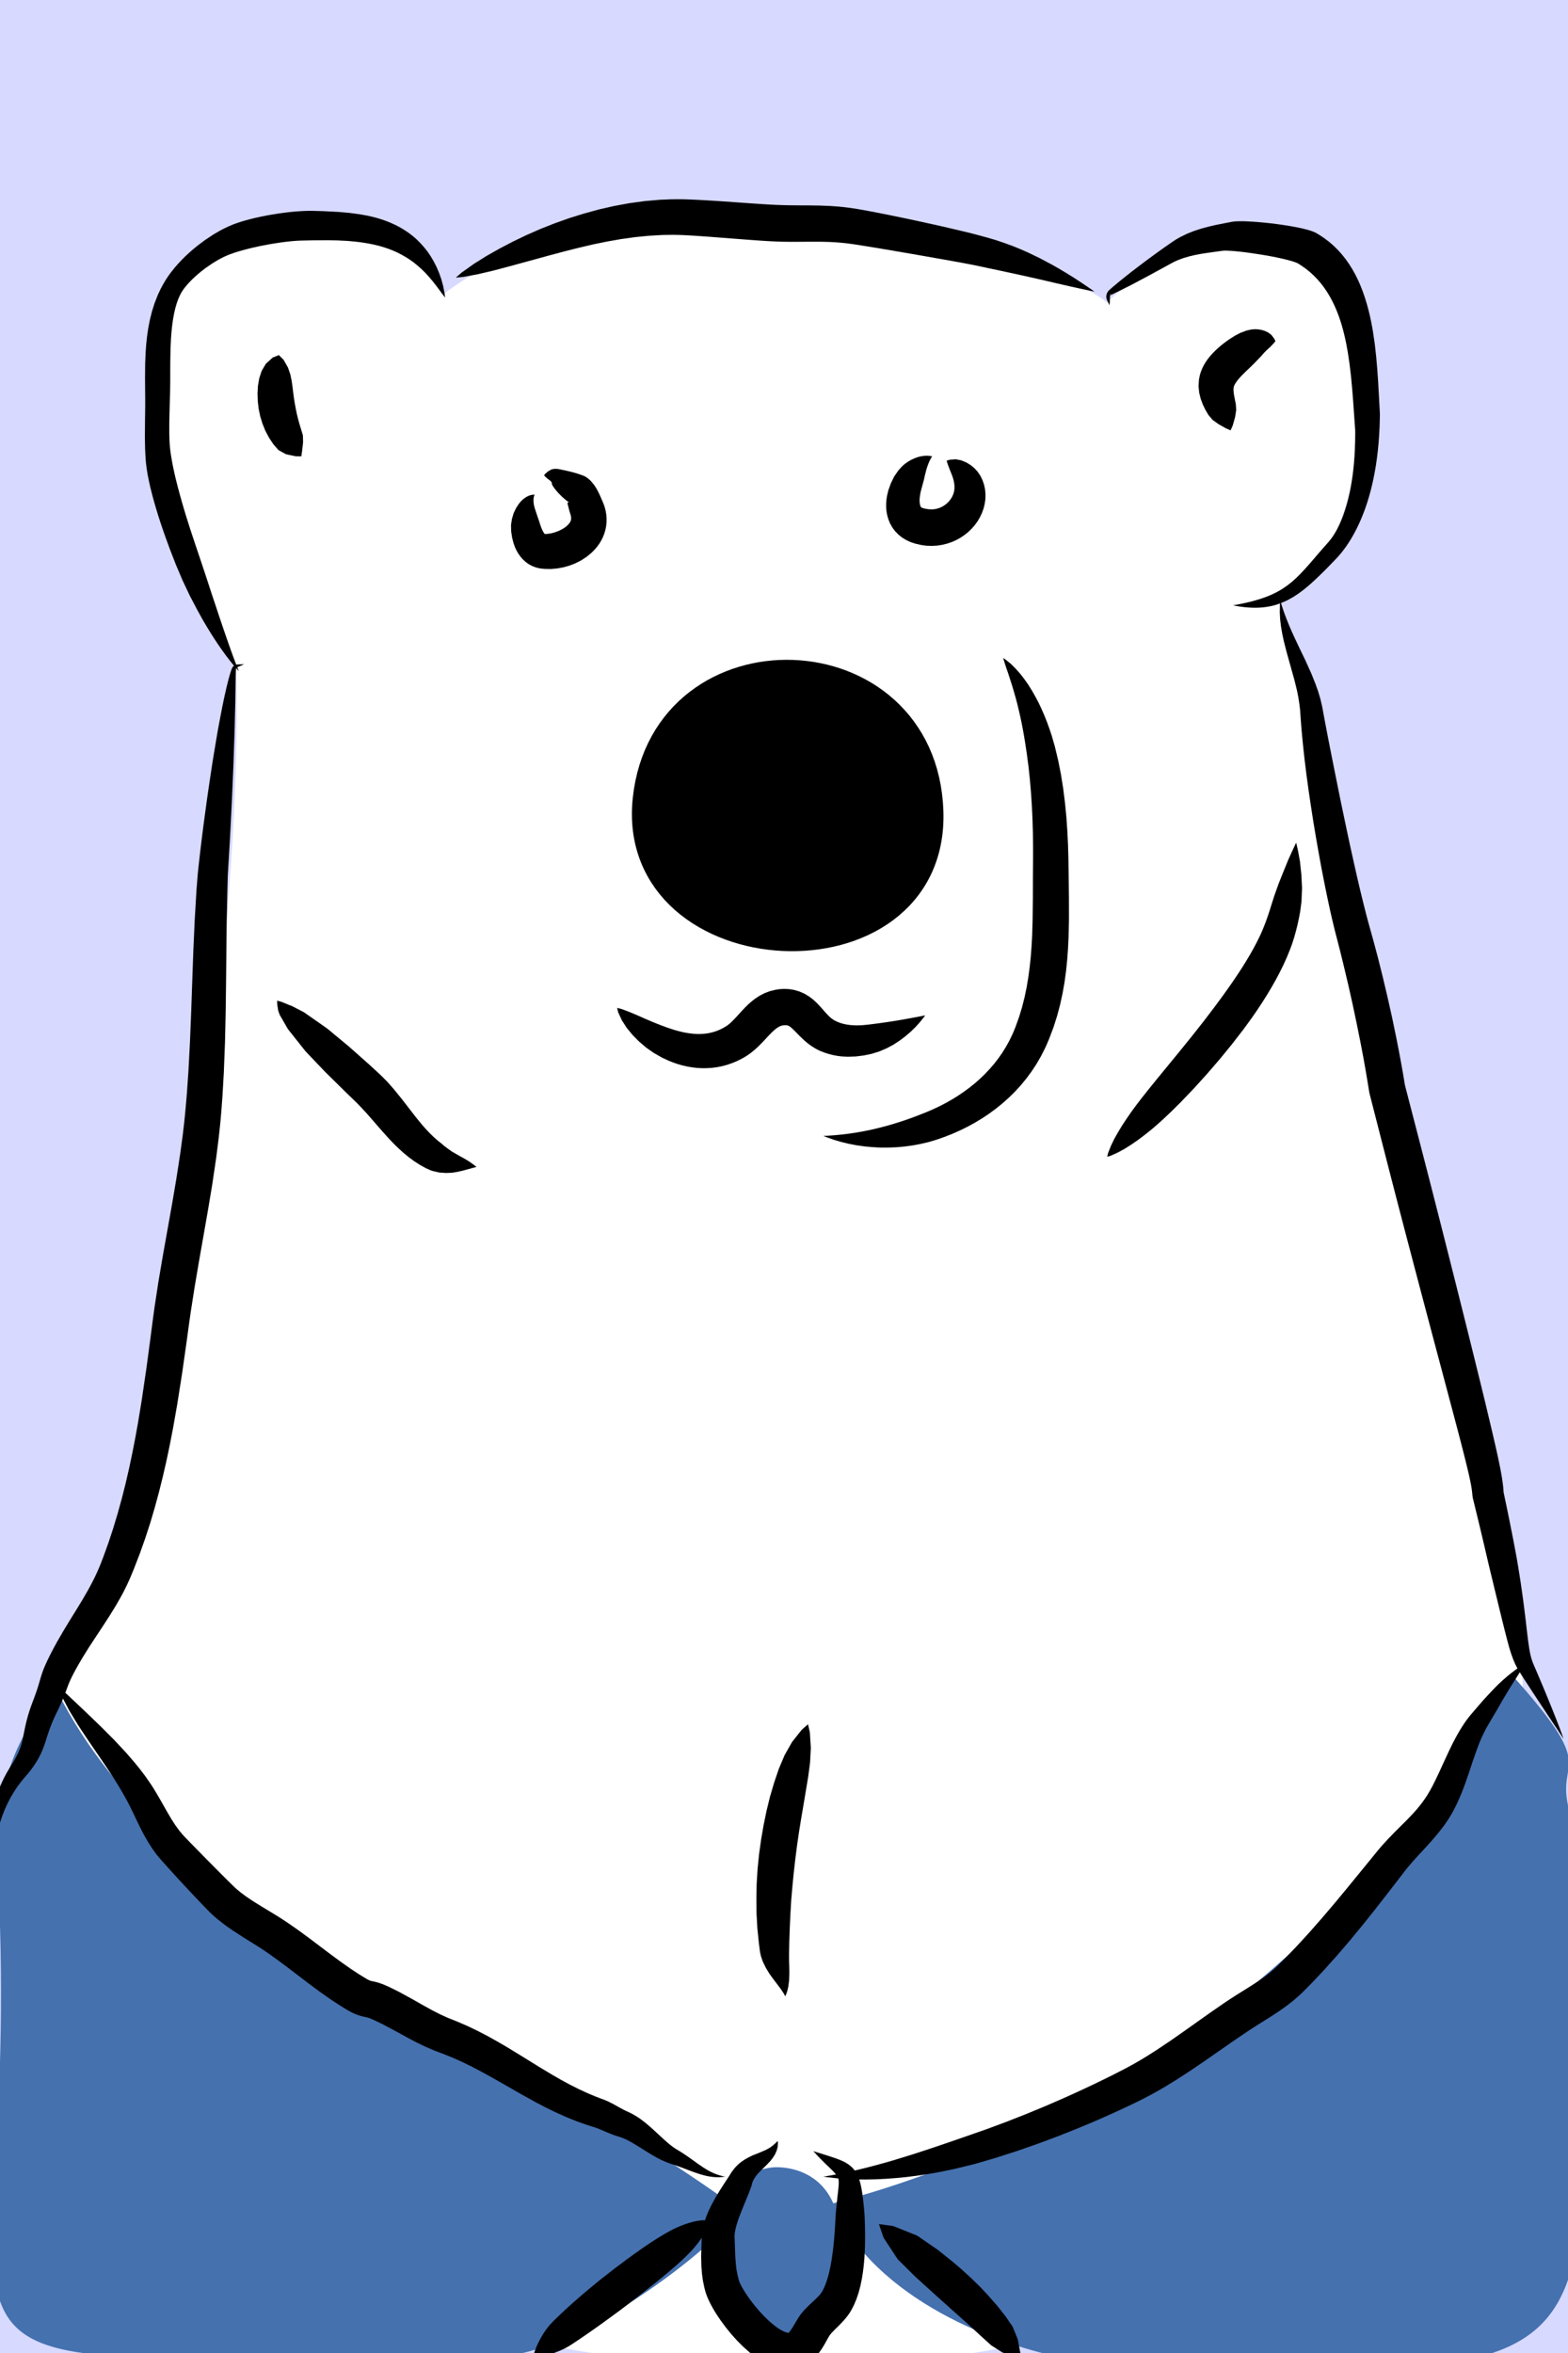 <?xml version="1.0" encoding="UTF-8"?>
<!DOCTYPE svg PUBLIC "-//W3C//DTD SVG 1.1//EN" "http://www.w3.org/Graphics/SVG/1.1/DTD/svg11.dtd">
<svg version="1.1" xmlns="http://www.w3.org/2000/svg" xmlns:xlink="http://www.w3.org/1999/xlink" x="0" y="0" width="300" height="450" viewBox="0, 0, 300, 450">
  <g id="Background">
    <rect x="0" y="0" width="300" height="450" fill="#D7D9FF"/>
  </g>
  <g id="Layer_1">
    <path d="M10.625,322.047 C32.654,285.31 46.64,178.653 45.189,127.864 C-3.04,43.093 66.624,22.566 84.653,56.401 C124.4,25.993 203.608,50.011 211.754,57.865 C264.519,8.203 271.767,102.748 244.469,114.46 C249.914,136.363 289.404,290.459 291.226,320.147 C293.047,349.836 286.954,451.649 152.383,452.695 C17.811,453.741 -11.405,358.784 10.625,322.047 z" fill="#FFFFFF"/>
    <path d="M118.069,192.767 L118.285,193.628 L118.999,195.165 L119.929,196.603 L121.033,197.939 L122.268,199.189 L123.62,200.342 L125.087,201.37 L126.655,202.261 L127.912,202.853 L128.792,203.197 L129.662,203.497 L130.551,203.754 L131.457,203.959 L132.38,204.12 L133.316,204.233 L134.266,204.287 L135.227,204.283 L136.197,204.221 L137.173,204.097 L138.15,203.901 L139.127,203.638 L140.098,203.305 L141.062,202.902 L142.011,202.423 L142.528,202.128 L142.528,202.128 C142.566,202.105 142.603,202.083 142.639,202.059 L142.639,202.059 L142.94,201.87 L143.685,201.342 L144.414,200.747 L145.072,200.146 L145.927,199.28 L146.946,198.187 L147.628,197.481 L148.023,197.109 L148.403,196.786 L148.754,196.531 L149.077,196.342 L149.372,196.21 L149.653,196.126 L149.94,196.077 L149.991,196.08 L149.834,196.098 L150.037,196.077 L150.27,196.066 L150.419,196.07 L150.538,196.082 L150.737,196.122 L150.932,196.198 L151.051,196.278 L151.198,196.386 L151.397,196.546 L151.657,196.777 L152.175,197.288 L153.015,198.148 L153.82,198.917 L154.491,199.492 L155.234,200.043 L156.082,200.566 L156.619,200.845 L156.619,200.845 C156.66,200.866 156.702,200.887 156.743,200.907 L156.743,200.907 L157.041,201.034 L157.789,201.322 L158.594,201.578 L159.403,201.78 L160.212,201.932 L161.02,202.034 L162.185,202.093 L163.736,202.042 L165.289,201.848 L166.797,201.532 L168.247,201.077 L169.625,200.493 L170.92,199.797 L172.126,199.015 L173.239,198.172 L174.259,197.298 L175.177,196.399 L175.991,195.498 L176.7,194.619 L177.015,194.194 L177.015,194.194 C177.016,194.193 177.017,194.191 177.016,194.189 C177.015,194.187 177.013,194.187 177.011,194.188 L176.499,194.288 L175.421,194.496 L174.28,194.706 L173.098,194.92 L171.889,195.134 L170.663,195.33 L169.439,195.513 L168.231,195.682 L167.052,195.839 L165.909,195.976 L164.807,196.076 L163.752,196.1 L162.714,196.042 L161.962,195.933 L161.507,195.84 L161.07,195.727 L160.649,195.59 L160.245,195.431 L159.807,195.224 L159.52,195.074 L159.644,195.136 L159.54,195.075 L159.194,194.846 L158.845,194.565 L158.509,194.249 L157.916,193.615 L157.007,192.584 L156.217,191.751 L155.57,191.159 L154.814,190.579 L153.937,190.049 L152.944,189.614 L151.922,189.318 L151.126,189.185 L150.54,189.137 L149.945,189.128 L149.395,189.153 L149.192,189.17 L149.192,189.17 C149.139,189.175 149.087,189.181 149.035,189.188 L149.035,189.188 L148.352,189.294 L147.253,189.569 L146.245,189.956 L145.337,190.426 L144.528,190.953 L143.809,191.509 L143.165,192.077 L142.573,192.657 L141.817,193.459 L140.929,194.435 L140.31,195.089 L139.941,195.455 L139.594,195.77 L139.201,196.077 L138.906,196.273 L139.017,196.204 L138.8,196.344 L138.269,196.647 L137.739,196.911 L137.204,197.134 L136.664,197.319 L136.115,197.468 L135.559,197.589 L134.991,197.674 L134.411,197.725 L133.82,197.745 L133.215,197.738 L132.599,197.698 L131.971,197.624 L131.332,197.527 L130.682,197.401 L130.052,197.253 L129.067,196.988 L127.697,196.536 L126.3,196.018 L124.876,195.45 L123.438,194.835 L121.987,194.191 L120.496,193.562 L118.936,192.975 L118.074,192.762 C118.073,192.761 118.071,192.761 118.069,192.762 C118.068,192.764 118.068,192.766 118.069,192.767 L118.069,192.767" fill="#000000"/>
    <path d="M289.111,320.148 C263.426,367.645 215.255,406.776 159.175,421.438 C167.46,440.135 191.57,448.652 203.603,450.958 C317.686,456.123 304.237,460.065 300,345.281 C297.976,336.005 305.928,338.848 289.111,320.148 z" fill="#4571AF"/>
    <path d="M10.889,323.317 C33.011,367.644 93.044,387.419 141.655,422.743 C133.506,433.412 103.238,454.179 92.353,450 C-27.211,451.54 2.804,460.611 0,368.258 C0,363.475 -5.112,339.562 10.889,323.317 z" fill="#4571AF"/>
    <g>
      <path d="M124.552,152.92 C128.017,120.848 175.84,122.34 176.996,155.158 C178.151,187.975 121.086,184.992 124.552,152.92 z" fill="#000000"/>
      <path d="M124.552,152.92 C128.017,120.848 175.84,122.34 176.996,155.158 C178.151,187.975 121.086,184.992 124.552,152.92 z" fill-opacity="0" stroke="#000000" stroke-width="7"/>
    </g>
    <path d="M151.151,450.73 C139.066,449.127 137.419,444.124 137.419,434.883 C132.948,420.23 143.388,414.469 148.541,414.469 C153.694,414.469 162.776,417.596 160.481,433.998 C160.481,443.239 156.304,450.73 151.151,450.73 z" fill="#4571AF"/>
    <path d="M85.155,56.898 L85.062,56.14 L84.795,54.725 L84.442,53.417 L84.016,52.21 L83.538,51.082 L83.005,50.038 L82.435,49.057 L81.821,48.151 L81.163,47.317 L80.475,46.542 L79.757,45.822 L79.006,45.163 L78.223,44.566 L77.416,44.018 L76.587,43.516 L75.734,43.066 L74.859,42.662 L73.967,42.298 L73.058,41.975 L72.133,41.69 L71.191,41.446 L70.239,41.232 L68.795,40.975 L66.84,40.714 L64.86,40.535 L61.88,40.384 L59.891,40.325 L59.891,40.325 C59.885,40.325 59.88,40.325 59.874,40.325 L59.874,40.325 L59.5,40.321 L58.673,40.332 L57.788,40.368 L56.863,40.428 L55.905,40.51 L54.922,40.614 L53.419,40.813 L51.393,41.145 L49.881,41.44 L48.892,41.657 L47.937,41.889 L47.015,42.137 L46.133,42.399 L45.295,42.675 L44.873,42.827 L44.873,42.827 C44.856,42.833 44.84,42.839 44.823,42.846 L44.823,42.846 L44.477,42.979 L43.687,43.315 L42.861,43.708 L42.03,44.145 L40.805,44.861 L39.175,45.946 L37.932,46.873 L37.11,47.538 L36.329,48.212 L35.568,48.913 L34.828,49.642 L34.111,50.402 L33.422,51.193 L32.761,52.019 L32.398,52.506 L32.398,52.506 C32.368,52.548 32.338,52.59 32.308,52.632 L32.308,52.632 L32.127,52.892 L31.654,53.616 L31.18,54.417 L30.747,55.228 L30.199,56.395 L29.579,57.978 L29.068,59.596 L28.671,61.189 L28.367,62.756 L28.139,64.302 L27.977,65.824 L27.866,67.325 L27.777,69.511 L27.75,72.343 L27.766,74.382 L27.779,75.672 L27.784,76.291 L27.784,76.263 L27.783,77.711 L27.745,80.591 L27.72,83.537 L27.761,85.797 L27.835,87.328 L27.891,88.108 L27.891,88.108 C27.892,88.126 27.893,88.144 27.895,88.162 L27.895,88.162 L27.937,88.615 L28.068,89.658 L28.25,90.777 L28.479,91.942 L28.752,93.154 L29.065,94.415 L29.415,95.719 L29.802,97.065 L30.221,98.448 L30.676,99.861 L31.161,101.3 L31.673,102.764 L32.487,104.988 L33.653,107.988 L34.917,110.967 L36.282,113.861 L37.732,116.623 L38.834,118.617 L39.586,119.885 L40.336,121.107 L41.083,122.281 L41.829,123.396 L42.565,124.453 L43.291,125.446 L44.001,126.372 L44.693,127.227 L45.364,128.005 L45.687,128.367 L45.687,128.367 C45.688,128.368 45.689,128.368 45.69,128.366 C45.692,128.365 45.692,128.363 45.692,128.362 C45.692,128.362 45.692,128.362 45.692,128.362 L45.487,127.859 L45.072,126.787 L44.641,125.639 L44.196,124.421 L43.74,123.137 L43.272,121.796 L42.794,120.402 L42.304,118.965 L41.808,117.486 L41.308,115.972 L40.533,113.666 L39.505,110.509 L38.452,107.347 L37.397,104.216 L36.375,101.134 L35.656,98.865 L35.207,97.384 L34.784,95.934 L34.389,94.519 L34.02,93.149 L33.685,91.827 L33.386,90.557 L33.125,89.348 L32.904,88.206 L32.725,87.143 L32.586,86.168 L32.491,85.264 L32.458,84.802 L32.461,84.855 L32.427,84.189 L32.387,82.809 L32.391,80.67 L32.462,77.723 L32.547,74.733 L32.568,73.27 L32.568,73.27 C32.568,73.261 32.568,73.252 32.568,73.242 L32.568,73.242 L32.57,72.602 L32.572,71.314 L32.577,69.36 L32.623,66.709 L32.715,64.73 L32.812,63.456 L32.943,62.222 L33.108,61.045 L33.311,59.938 L33.549,58.92 L33.814,58.005 L34.125,57.147 L34.388,56.554 L34.55,56.228 L34.718,55.923 L34.937,55.575 L35.12,55.311 L35.03,55.437 L35.131,55.293 L35.467,54.857 L35.86,54.392 L36.305,53.907 L36.794,53.411 L37.322,52.911 L37.883,52.415 L38.446,51.946 L39.342,51.255 L40.632,50.369 L41.612,49.774 L42.241,49.428 L42.858,49.118 L43.485,48.837 L43.834,48.696 L43.784,48.715 L44.093,48.597 L44.81,48.346 L45.594,48.098 L46.435,47.857 L47.32,47.621 L48.234,47.395 L49.655,47.078 L51.6,46.705 L53.047,46.471 L53.986,46.335 L54.895,46.22 L55.765,46.129 L56.587,46.061 L57.362,46.019 L57.744,46.008 L57.727,46.008 L59.708,45.964 L62.677,45.943 L64.629,45.98 L66.56,46.08 L67.985,46.213 L68.921,46.323 L69.845,46.462 L70.759,46.621 L71.661,46.809 L72.551,47.028 L73.425,47.283 L74.286,47.573 L75.134,47.897 L75.964,48.265 L76.775,48.678 L77.574,49.131 L78.36,49.625 L79.125,50.173 L79.869,50.777 L80.602,51.426 L81.322,52.124 L82.021,52.887 L82.713,53.697 L83.394,54.565 L84.081,55.475 L84.785,56.423 L85.151,56.903 C85.151,56.904 85.153,56.904 85.154,56.903 C85.155,56.901 85.156,56.899 85.155,56.898 L85.155,56.898" fill="#000000"/>
    <path d="M212.256,58.363 L212.291,58.188 L212.331,57.816 L212.347,57.247 L212.365,56.708 L212.409,56.41 L212.487,56.196 L212.571,56.153 L212.53,56.296 L212.37,56.48 L212.386,56.469 L212.396,56.483 L212.512,56.431 L212.696,56.346 L212.933,56.234 L213.219,56.095 L213.55,55.936 L213.92,55.758 L214.327,55.56 L214.765,55.337 L215.476,54.977 L216.501,54.461 L217.586,53.884 L218.702,53.292 L219.819,52.699 L220.906,52.103 L221.932,51.544 L222.643,51.157 L223.082,50.916 L223.489,50.693 L223.858,50.492 L224.187,50.316 L224.469,50.167 L224.698,50.05 L224.866,49.966 L224.907,49.949 L224.846,49.982 L225.412,49.729 L226.45,49.344 L227.505,49.036 L228.613,48.772 L229.764,48.553 L230.948,48.37 L232.781,48.112 L234.014,47.947 L233.987,47.951 L234.096,47.938 L234.28,47.931 L234.517,47.93 L234.817,47.938 L235.168,47.954 L235.563,47.979 L236.23,48.03 L237.223,48.127 L238.306,48.256 L239.454,48.413 L240.641,48.592 L241.844,48.784 L243.031,48.993 L244.176,49.216 L245.253,49.448 L246.235,49.685 L247.094,49.918 L247.63,50.089 L247.925,50.197 L248.174,50.301 L248.362,50.395 L248.408,50.425 L248.372,50.404 L248.859,50.708 L249.748,51.327 L250.565,51.98 L251.329,52.674 L252.041,53.403 L252.705,54.171 L253.32,54.974 L253.89,55.812 L254.417,56.683 L254.903,57.585 L255.352,58.514 L255.764,59.47 L256.141,60.453 L256.485,61.461 L256.797,62.492 L257.08,63.545 L257.336,64.618 L257.568,65.707 L257.873,67.383 L258.21,69.656 L258.481,71.951 L258.701,74.27 L258.886,76.596 L259.048,78.916 L259.208,81.211 L259.292,82.349 L259.286,82.152 L259.288,82.965 L259.269,84.494 L259.222,85.935 L259.147,87.308 L259.046,88.615 L258.921,89.855 L258.774,91.031 L258.611,92.14 L258.431,93.187 L258.236,94.173 L258.027,95.098 L257.808,95.965 L257.581,96.774 L257.348,97.527 L257.113,98.226 L256.877,98.871 L256.64,99.467 L256.404,100.014 L256.173,100.515 L255.946,100.971 L255.726,101.386 L255.514,101.761 L255.312,102.099 L255.121,102.401 L254.941,102.669 L254.773,102.907 L254.618,103.116 L254.477,103.297 L254.35,103.454 L254.237,103.588 L254.136,103.705 L254.042,103.811 L253.995,103.863 L253.995,103.863 C253.992,103.866 253.989,103.87 253.986,103.873 L253.986,103.873 L253.426,104.503 L252.358,105.729 L251.371,106.881 L250.453,107.941 L249.587,108.909 L248.754,109.794 L247.932,110.602 L247.096,111.342 L246.217,112.027 L245.268,112.67 L244.506,113.113 L243.965,113.394 L243.382,113.674 L242.766,113.942 L242.115,114.197 L241.428,114.44 L240.702,114.673 L239.936,114.894 L239.128,115.104 L238.275,115.304 L237.375,115.495 L236.426,115.68 L235.933,115.767 L235.933,115.767 C235.932,115.767 235.931,115.769 235.93,115.77 C235.929,115.772 235.93,115.773 235.931,115.773 C235.931,115.773 235.931,115.773 235.931,115.773 L236.361,115.855 L237.196,115.997 L238.001,116.103 L238.777,116.175 L239.525,116.216 L240.247,116.226 L240.946,116.206 L241.624,116.155 L242.283,116.074 L242.924,115.966 L243.55,115.83 L244.174,115.654 L245.086,115.337 L246.252,114.828 L247.383,114.205 L248.483,113.482 L249.557,112.675 L250.609,111.794 L251.65,110.848 L252.693,109.847 L253.753,108.795 L254.849,107.673 L255.425,107.077 L255.415,107.087 L255.474,107.027 L255.631,106.863 L255.831,106.648 L256.067,106.388 L256.331,106.083 L256.621,105.734 L256.932,105.341 L257.261,104.904 L257.606,104.422 L257.963,103.894 L258.328,103.322 L258.7,102.704 L259.074,102.039 L259.45,101.328 L259.824,100.57 L260.195,99.766 L260.559,98.915 L260.916,98.016 L261.263,97.069 L261.596,96.075 L261.914,95.031 L262.217,93.937 L262.503,92.791 L262.77,91.594 L263.016,90.343 L263.241,89.036 L263.437,87.676 L263.608,86.259 L263.752,84.783 L263.867,83.246 L263.95,81.648 L263.997,80.006 L264.008,79.183 L264.008,79.183 C264.009,79.116 264.007,79.05 264.003,78.986 L264.003,78.986 L263.94,77.852 L263.816,75.518 L263.679,73.126 L263.515,70.691 L263.303,68.233 L263.029,65.769 L262.671,63.334 L262.34,61.534 L262.083,60.339 L261.794,59.159 L261.473,57.995 L261.118,56.85 L260.726,55.727 L260.295,54.626 L259.823,53.553 L259.307,52.509 L258.744,51.498 L258.133,50.523 L257.473,49.584 L256.761,48.685 L255.995,47.828 L255.175,47.015 L254.295,46.253 L253.356,45.541 L252.371,44.889 L251.876,44.595 L251.876,44.595 C251.864,44.588 251.851,44.581 251.839,44.574 L251.839,44.574 L251.675,44.487 L251.368,44.347 L251.028,44.216 L250.646,44.088 L250.018,43.905 L249.078,43.672 L248.028,43.453 L246.889,43.246 L245.688,43.053 L244.449,42.875 L243.196,42.715 L241.95,42.583 L240.74,42.474 L239.588,42.39 L238.524,42.334 L237.796,42.311 L237.342,42.308 L236.917,42.315 L236.52,42.331 L236.148,42.359 L235.813,42.4 L235.7,42.419 L235.7,42.419 C235.691,42.421 235.682,42.422 235.672,42.424 L235.672,42.424 L234.392,42.67 L232.447,43.06 L231.125,43.372 L229.794,43.735 L228.458,44.168 L227.116,44.701 L225.82,45.332 L225.245,45.661 L225.245,45.661 C225.225,45.671 225.204,45.682 225.184,45.693 L225.184,45.693 L225.067,45.763 L224.838,45.907 L224.569,46.084 L224.26,46.292 L223.911,46.53 L223.527,46.796 L223.108,47.087 L222.658,47.401 L221.935,47.919 L220.898,48.669 L219.804,49.465 L218.682,50.307 L217.562,51.155 L216.474,51.984 L215.447,52.8 L214.736,53.368 L214.296,53.719 L213.888,54.056 L213.516,54.367 L213.183,54.647 L212.893,54.892 L212.649,55.105 L212.451,55.279 L212.296,55.417 L212.153,55.546 L212.138,55.564 L212.138,55.564 C212.08,55.616 212.026,55.679 211.977,55.748 L211.977,55.748 L211.776,56.118 L211.66,56.578 L211.669,56.921 L211.739,57.219 L211.904,57.62 L212.093,58 L212.206,58.245 L212.251,58.367 C212.251,58.368 212.253,58.369 212.254,58.368 C212.255,58.367 212.256,58.365 212.256,58.363 L212.256,58.363" fill="#000000"/>
    <path d="M11.122,322.549 L11.399,323.335 L12.051,324.862 L13.209,327.062 L14.929,329.911 L16.77,332.685 L18.636,335.413 L20.474,338.106 L21.788,340.108 L22.613,341.436 L23.408,342.775 L24.163,344.115 L24.508,344.767 L24.482,344.722 L24.836,345.401 L25.479,346.71 L26.106,348.033 L26.758,349.388 L27.469,350.766 L28.257,352.161 L29.152,353.564 L29.929,354.634 L30.512,355.348 L30.834,355.715 L30.834,355.715 C30.843,355.725 30.852,355.735 30.862,355.745 L30.862,355.745 L31.931,356.937 L34.128,359.358 L36.376,361.774 L38.632,364.155 L39.758,365.326 L39.758,365.326 C39.768,365.336 39.778,365.346 39.788,365.356 L39.788,365.356 L40.06,365.629 L40.69,366.227 L41.677,367.084 L43.037,368.145 L44.433,369.131 L46.492,370.469 L48.506,371.717 L49.764,372.512 L50.345,372.893 L50.296,372.861 L51.312,373.55 L53.245,374.934 L55.16,376.365 L57.097,377.842 L59.068,379.342 L61.084,380.839 L63.164,382.306 L64.787,383.379 L65.907,384.077 L66.488,384.422 L66.488,384.422 C66.502,384.431 66.517,384.439 66.531,384.447 L66.531,384.447 L66.71,384.55 L67.115,384.77 L67.526,384.976 L67.928,385.158 L68.471,385.368 L69.157,385.576 L69.767,385.718 L70.2,385.811 L70.418,385.87 L70.54,385.909 L70.709,385.969 L70.916,386.051 L71.01,386.091 L70.94,386.061 L71.756,386.421 L73.253,387.147 L75.513,388.347 L77.836,389.622 L79.467,390.485 L81.168,391.319 L82.95,392.094 L83.925,392.47 L83.925,392.47 C83.931,392.472 83.937,392.475 83.943,392.477 L83.943,392.477 L84.944,392.85 L86.799,393.607 L88.58,394.411 L90.332,395.271 L92.064,396.178 L93.786,397.124 L96.38,398.592 L99.863,400.588 L102.551,402.073 L104.408,403.04 L106.306,403.968 L108.263,404.848 L110.289,405.663 L111.87,406.233 L112.956,406.588 L113.515,406.759 L113.486,406.749 L113.787,406.844 L114.263,407.016 L115.009,407.318 L116.106,407.788 L117.039,408.167 L117.747,408.425 L118.147,408.554 L118.139,408.551 L118.483,408.652 L119.033,408.841 L119.555,409.059 L120.096,409.318 L120.962,409.786 L122.15,410.504 L123.387,411.28 L124.683,412.086 L125.715,412.667 L126.436,413.036 L127.167,413.371 L127.919,413.668 L128.325,413.81 L128.325,413.81 C128.325,413.81 128.326,413.81 128.326,413.81 L128.326,413.81 L128.993,414.026 L130.245,414.463 L131.479,414.936 L132.731,415.406 L134.007,415.831 L134.989,416.095 L135.656,416.232 L136.327,416.327 L137.004,416.378 L137.69,416.378 L138.382,416.321 L138.731,416.273 L138.731,416.273 C138.733,416.273 138.735,416.272 138.735,416.27 C138.735,416.268 138.733,416.266 138.731,416.266 L138.391,416.205 L137.741,416.044 L137.125,415.844 L136.536,415.61 L135.971,415.344 L135.427,415.052 L134.628,414.566 L133.567,413.844 L132.485,413.065 L131.347,412.262 L130.145,411.471 L129.541,411.114 L129.541,411.115 L129.298,410.964 L128.772,410.61 L128.251,410.215 L127.739,409.792 L126.952,409.092 L125.854,408.083 L124.704,407.017 L123.475,405.966 L122.491,405.215 L121.772,404.739 L121.007,404.297 L120.24,403.914 L119.913,403.766 L119.913,403.766 C119.91,403.765 119.908,403.764 119.905,403.763 L119.905,403.763 L119.714,403.675 L119.255,403.449 L118.465,403.02 L117.284,402.363 L116.303,401.871 L115.607,401.579 L115.312,401.467 L115.312,401.467 C115.303,401.464 115.293,401.461 115.283,401.457 L115.283,401.457 L114.829,401.291 L113.916,400.938 L112.56,400.374 L110.777,399.553 L109.028,398.674 L107.306,397.741 L105.611,396.766 L103.056,395.227 L99.613,393.098 L96.981,391.49 L95.168,390.432 L93.305,389.397 L91.382,388.396 L89.391,387.442 L87.356,386.564 L86.363,386.172 L86.382,386.179 L85.695,385.905 L84.213,385.234 L82.71,384.465 L81.18,383.624 L78.788,382.27 L76.308,380.915 L74.595,380.069 L73.783,379.701 L73.783,379.701 C73.759,379.691 73.736,379.681 73.712,379.671 L73.712,379.671 L73.453,379.562 L73.009,379.389 L72.595,379.245 L72.189,379.122 L71.7,378.995 L71.291,378.903 L71.098,378.865 L70.938,378.829 L70.769,378.77 L70.638,378.715 L70.459,378.628 L70.206,378.49 L70.027,378.386 L70.07,378.411 L69.6,378.13 L68.639,377.536 L67.189,376.583 L65.24,375.216 L63.284,373.777 L61.31,372.289 L59.306,370.775 L57.254,369.264 L55.168,367.806 L54.146,367.127 L54.146,367.127 C54.13,367.116 54.114,367.106 54.097,367.095 L54.097,367.095 L53.418,366.66 L52.1,365.847 L50.175,364.684 L48.31,363.523 L47.156,362.747 L46.06,361.933 L45.286,361.292 L44.79,360.842 L44.514,360.574 L44.544,360.604 L43.42,359.494 L41.139,357.213 L38.856,354.898 L36.592,352.589 L35.478,351.44 L35.506,351.47 L35.308,351.265 L34.899,350.814 L34.294,350.086 L33.512,349.01 L32.768,347.852 L32.043,346.618 L31.306,345.323 L30.541,343.975 L29.741,342.613 L29.338,341.961 L29.338,341.961 C29.329,341.946 29.321,341.931 29.312,341.916 L29.312,341.916 L28.832,341.176 L27.859,339.773 L26.837,338.417 L25.767,337.094 L24.117,335.184 L21.846,332.752 L19.509,330.413 L17.152,328.127 L14.777,325.874 L12.99,324.19 L11.761,323.087 L11.127,322.545 C11.127,322.545 11.127,322.545 11.127,322.545 C11.126,322.543 11.124,322.543 11.123,322.544 C11.121,322.545 11.121,322.547 11.122,322.549 L11.122,322.549" fill="#000000"/>
    <path d="M291.723,318.151 L291.308,318.412 L290.558,318.91 L289.907,319.39 L289.31,319.835 L288.501,320.479 L287.5,321.348 L286.735,322.056 L286.205,322.584 L285.645,323.163 L285.037,323.805 L284.542,324.336 L284.19,324.717 L283.821,325.121 L283.442,325.557 L283.041,326.019 L282.618,326.509 L282.17,327.03 L281.695,327.582 L281.448,327.871 L281.448,327.871 C281.442,327.879 281.437,327.886 281.432,327.894 L281.432,327.894 L281.085,328.31 L280.384,329.242 L279.725,330.237 L279.106,331.256 L278.523,332.293 L277.97,333.342 L277.202,334.921 L276.225,337.026 L275.281,339.09 L274.576,340.564 L274.108,341.496 L273.62,342.398 L273.114,343.254 L272.87,343.635 L272.903,343.579 L272.649,343.966 L272.172,344.635 L271.693,345.261 L271.193,345.873 L270.386,346.79 L269.252,347.983 L268.062,349.168 L266.829,350.401 L265.563,351.703 L264.287,353.103 L263.626,353.884 L263.626,353.884 C263.616,353.896 263.606,353.909 263.596,353.921 L263.596,353.921 L261.244,356.811 L257.718,361.122 L255.368,363.957 L252.99,366.75 L250.583,369.492 L248.129,372.17 L246.258,374.12 L244.998,375.393 L244.367,376.016 L244.419,375.965 L243.871,376.484 L242.868,377.342 L241.858,378.111 L240.795,378.852 L239.084,379.957 L236.673,381.462 L235.398,382.282 L235.398,382.282 C235.382,382.293 235.366,382.303 235.35,382.314 L235.35,382.314 L234.064,383.172 L231.481,384.96 L228.927,386.768 L226.403,388.558 L223.895,390.308 L221.387,391.989 L219.51,393.186 L218.258,393.945 L216.986,394.682 L215.704,395.385 L215.077,395.714 L215.104,395.701 L214.345,396.093 L212.812,396.872 L211.239,397.653 L209.621,398.437 L207.962,399.223 L206.266,400.011 L203.651,401.197 L200.06,402.756 L196.377,404.281 L192.619,405.76 L188.809,407.178 L184.969,408.519 L181.145,409.844 L178.301,410.803 L176.421,411.426 L174.543,412.033 L172.677,412.612 L170.827,413.174 L168.992,413.702 L167.174,414.195 L165.375,414.659 L163.597,415.086 L161.84,415.475 L160.106,415.827 L158.395,416.132 L157.549,416.266 L157.549,416.266 C157.547,416.266 157.545,416.268 157.545,416.27 C157.545,416.272 157.547,416.273 157.549,416.273 L158.403,416.393 L160.152,416.591 L161.949,416.73 L163.79,416.806 L165.668,416.823 L167.581,416.784 L169.523,416.686 L171.491,416.537 L173.481,416.342 L175.487,416.086 L177.508,415.785 L179.546,415.432 L182.605,414.804 L186.668,413.806 L190.695,412.618 L194.684,411.332 L198.612,409.962 L202.458,408.526 L206.191,407.041 L208.909,405.909 L210.68,405.143 L212.412,404.372 L214.103,403.6 L215.751,402.83 L217.345,402.067 L218.113,401.693 L218.113,401.693 C218.122,401.688 218.13,401.684 218.139,401.679 L218.139,401.679 L218.884,401.304 L220.315,400.549 L221.721,399.766 L223.116,398.952 L225.157,397.698 L227.798,395.979 L230.382,394.224 L232.922,392.459 L235.434,390.71 L237.951,388.993 L239.236,388.134 L239.188,388.166 L240.383,387.395 L242.897,385.82 L244.818,384.562 L246.124,383.634 L247.429,382.616 L248.672,381.532 L249.218,381.01 L249.218,381.01 C249.236,380.994 249.253,380.977 249.27,380.96 L249.27,380.96 L249.957,380.276 L251.299,378.906 L253.258,376.823 L255.786,374.009 L258.242,371.148 L260.631,368.247 L262.978,365.32 L266.416,360.903 L268.688,357.95 L268.658,357.987 L269.139,357.368 L270.225,356.082 L271.387,354.798 L272.607,353.488 L273.848,352.116 L275.078,350.679 L275.975,349.541 L276.566,348.731 L277.136,347.883 L277.661,347.021 L277.888,346.618 L277.888,346.618 C277.899,346.6 277.91,346.581 277.921,346.562 L277.921,346.562 L278.222,346.003 L278.756,344.929 L279.246,343.846 L279.706,342.746 L280.325,341.109 L281.071,338.954 L281.776,336.83 L282.315,335.278 L282.676,334.275 L283.052,333.302 L283.45,332.361 L283.874,331.456 L284.334,330.557 L284.601,330.087 L284.585,330.109 L284.776,329.784 L285.142,329.161 L285.488,328.574 L285.814,328.022 L286.122,327.502 L286.414,327.013 L286.68,326.547 L286.931,326.108 L287.282,325.497 L287.715,324.758 L288.113,324.094 L288.479,323.488 L288.993,322.639 L289.686,321.548 L290.236,320.687 L290.626,320.057 L291.055,319.373 L291.498,318.589 L291.728,318.156 C291.729,318.154 291.729,318.152 291.728,318.151 C291.727,318.15 291.724,318.15 291.723,318.151 L291.723,318.151" fill="#000000"/>
    <path d="M148.798,409.458 L148.507,409.74 L147.972,410.231 L147.472,410.619 L146.968,410.922 L146.478,411.183 L145.97,411.405 L145.174,411.743 L144.042,412.189 L143.15,412.622 L142.507,412.988 L141.861,413.42 L141.216,413.946 L140.596,414.589 L140.01,415.347 L139.707,415.828 L139.707,415.828 C139.699,415.843 139.692,415.859 139.685,415.874 L139.685,415.874 L139.502,416.161 L139.137,416.722 L138.546,417.618 L137.715,418.915 L136.868,420.312 L136.064,421.805 L135.496,422.995 L135.157,423.837 L134.862,424.678 L134.613,425.543 L134.418,426.435 L134.292,427.359 L134.26,427.908 L134.26,427.908 C134.26,427.93 134.259,427.952 134.259,427.974 L134.259,427.974 L134.217,429.165 L134.152,431.553 L134.197,433.448 L134.3,434.791 L134.48,436.143 L134.768,437.528 L134.973,438.294 L134.973,438.294 C134.985,438.335 134.998,438.376 135.012,438.418 L135.012,438.418 L135.07,438.603 L135.272,439.158 L135.525,439.756 L135.809,440.354 L136.123,440.959 L136.466,441.573 L136.839,442.198 L137.242,442.83 L137.884,443.776 L138.831,445.058 L139.875,446.349 L141.003,447.607 L142.201,448.806 L143.464,449.924 L144.481,450.715 L145.201,451.212 L145.914,451.651 L146.653,452.048 L147.421,452.399 L148.223,452.694 L149.067,452.923 L149.957,453.068 L150.893,453.112 L151.866,453.031 L152.856,452.801 L153.828,452.411 L154.413,452.09 L154.413,452.09 C154.472,452.055 154.53,452.018 154.587,451.98 L154.587,451.98 L154.737,451.877 L155.19,451.534 L155.823,450.964 L156.546,450.154 L157.157,449.314 L157.647,448.525 L158.048,447.816 L158.383,447.21 L158.664,446.734 L158.751,446.601 L158.657,446.735 L158.84,446.479 L159.112,446.156 L159.669,445.578 L160.631,444.628 L161.462,443.748 L162.064,443.021 L162.395,442.571 L162.395,442.571 C162.421,442.535 162.447,442.499 162.472,442.461 L162.472,442.461 L162.601,442.262 L162.922,441.725 L163.365,440.868 L163.87,439.669 L164.295,438.402 L164.632,437.108 L164.9,435.796 L165.109,434.474 L165.27,433.148 L165.385,431.828 L165.458,430.523 L165.501,429.243 L165.52,428 L165.511,426.803 L165.488,425.665 L165.453,424.598 L165.41,423.613 L165.375,423.153 L165.375,423.153 C165.375,423.153 165.375,423.153 165.375,423.153 L165.375,423.153 L165.342,422.746 L165.27,421.978 L165.201,421.265 L165.123,420.601 L165.047,419.981 L164.963,419.403 L164.876,418.861 L164.786,418.35 L164.682,417.868 L164.568,417.408 L164.443,416.967 L164.302,416.542 L164.14,416.129 L163.951,415.729 L163.621,415.199 L163.082,414.556 L162.424,413.991 L161.693,413.533 L161.087,413.238 L160.66,413.06 L160.216,412.89 L159.743,412.718 L159.234,412.547 L158.686,412.366 L158.095,412.176 L157.457,411.974 L156.768,411.757 L156.022,411.526 L155.629,411.402 L155.629,411.402 C155.627,411.401 155.625,411.401 155.624,411.403 C155.623,411.404 155.623,411.407 155.625,411.408 L155.903,411.715 L156.436,412.292 L156.941,412.818 L157.416,413.297 L157.86,413.734 L158.272,414.133 L158.649,414.499 L158.993,414.829 L159.3,415.132 L159.558,415.404 L159.867,415.755 L160.158,416.138 L160.317,416.435 L160.413,416.726 L160.453,416.974 L160.466,417.142 L160.474,417.343 L160.472,417.583 L160.459,417.868 L160.434,418.199 L160.397,418.578 L160.355,419.007 L160.302,419.489 L160.239,420.024 L160.174,420.615 L160.099,421.264 L160.03,421.973 L159.957,422.744 L159.923,423.151 L159.923,423.15 L159.888,423.592 L159.837,424.538 L159.78,425.548 L159.712,426.611 L159.627,427.713 L159.53,428.842 L159.411,429.984 L159.266,431.125 L159.1,432.249 L158.908,433.343 L158.686,434.388 L158.434,435.37 L158.156,436.269 L157.863,437.07 L157.538,437.789 L157.28,438.258 L157.095,438.545 L156.958,438.739 L157.036,438.629 L156.959,438.732 L156.656,439.083 L155.973,439.762 L154.833,440.824 L153.923,441.739 L153.343,442.416 L153.152,442.666 L153.152,442.666 C153.12,442.71 153.089,442.755 153.058,442.8 L153.058,442.8 L152.8,443.183 L152.411,443.815 L152.078,444.384 L151.786,444.88 L151.531,445.289 L151.318,445.6 L151.111,445.859 L150.959,446.013 L150.842,446.108 L150.69,446.208 L150.864,446.098 L151.002,446.042 L151.048,446.063 L151.073,446.092 L151.047,446.125 L150.954,446.146 L150.788,446.139 L150.555,446.095 L150.262,446.003 L149.921,445.861 L149.54,445.667 L149.128,445.424 L148.721,445.157 L148.054,444.662 L147.103,443.849 L146.153,442.925 L145.232,441.928 L144.359,440.897 L143.552,439.85 L143.007,439.081 L142.687,438.6 L142.395,438.145 L142.138,437.72 L141.918,437.335 L141.74,436.998 L141.607,436.726 L141.502,436.481 L141.439,436.297 L141.477,436.421 L141.35,436.031 L141.111,435.101 L140.926,434.13 L140.797,433.142 L140.679,431.523 L140.592,429.187 L140.558,427.996 L140.557,428.063 L140.542,427.942 L140.543,427.502 L140.591,427.001 L140.687,426.448 L140.829,425.852 L141.005,425.245 L141.329,424.25 L141.873,422.839 L142.465,421.386 L143.065,419.932 L143.483,418.858 L143.737,418.161 L143.842,417.837 L143.819,417.883 L143.852,417.693 L144.012,417.229 L144.225,416.793 L144.486,416.363 L144.802,415.935 L145.165,415.519 L145.826,414.872 L146.771,413.936 L147.472,413.185 L147.904,412.614 L148.289,412.002 L148.583,411.33 L148.785,410.618 L148.844,409.864 L148.804,409.461 C148.805,409.459 148.804,409.457 148.802,409.456 C148.8,409.455 148.798,409.456 148.798,409.458 L148.798,409.458" fill="#000000"/>
    <path d="M135.774,424.76 L135.66,424.719 L135.393,424.658 L135.07,424.617 L134.711,424.613 L134.304,424.623 L133.863,424.663 L133.397,424.742 L132.892,424.837 L132.367,424.972 L131.813,425.13 L131.234,425.315 L130.638,425.534 L130.021,425.779 L129.386,426.053 L128.742,426.362 L128.091,426.709 L127.087,427.269 L125.711,428.104 L124.294,429.02 L122.844,430.004 L121.37,431.047 L119.876,432.134 L117.617,433.823 L114.63,436.156 L112.462,437.95 L111.06,439.138 L109.713,440.314 L108.428,441.475 L107.213,442.607 L106.078,443.703 L105.296,444.511 L104.828,445.066 L104.408,445.63 L104.027,446.193 L103.685,446.752 L103.372,447.294 L103.101,447.828 L102.85,448.329 L102.638,448.814 L102.451,449.265 L102.295,449.684 L102.166,450.066 L102.065,450.408 L101.99,450.705 L101.943,450.954 L101.923,451.152 L101.92,451.228 L101.92,451.228 C101.919,451.229 101.92,451.232 101.922,451.233 C101.923,451.234 101.925,451.233 101.926,451.231 L101.988,451.199 L102.157,451.137 L102.38,451.068 L102.654,450.991 L102.977,450.905 L103.345,450.807 L103.755,450.696 L104.203,450.569 L104.692,450.43 L105.204,450.262 L105.754,450.085 L106.322,449.875 L106.916,449.645 L107.522,449.382 L108.139,449.085 L108.757,448.745 L109.684,448.156 L110.971,447.292 L112.32,446.367 L113.722,445.39 L115.163,444.363 L116.631,443.297 L118.876,441.651 L121.865,439.367 L124.068,437.636 L125.5,436.494 L126.89,435.365 L128.221,434.25 L129.482,433.156 L130.66,432.084 L131.478,431.292 L131.992,430.778 L132.471,430.262 L132.914,429.745 L133.326,429.24 L133.709,428.747 L134.057,428.264 L134.374,427.798 L134.663,427.356 L134.911,426.92 L135.135,426.52 L135.319,426.133 L135.468,425.769 L135.594,425.448 L135.684,425.146 L135.752,424.885 L135.777,424.766 C135.779,424.765 135.78,424.763 135.779,424.762 C135.778,424.76 135.776,424.759 135.774,424.76 L135.774,424.76" fill="#000000"/>
    <path d="M168.161,425.352 L169.048,427.95 L171.754,432.073 L175.113,435.403 L177.712,437.76 L179.433,439.314 L181.159,440.858 L182.874,442.399 L184.591,443.925 L186.28,445.47 L187.963,447.015 L189.664,448.549 L191.69,449.834 L194.027,450.948 L195.314,451.46 L195.314,451.46 C195.315,451.462 195.318,451.462 195.319,451.461 C195.321,451.46 195.321,451.458 195.32,451.456 L195.233,450.037 L194.717,447.374 L193.761,444.99 L192.363,442.957 L190.843,441.028 L189.233,439.184 L187.568,437.398 L185.828,435.698 L184.04,434.061 L182.197,432.489 L179.383,430.241 L175.457,427.545 L170.886,425.716 L168.165,425.347 C168.164,425.345 168.162,425.346 168.16,425.347 C168.159,425.349 168.159,425.351 168.161,425.352 L168.161,425.352" fill="#000000"/>
    <path d="M191.928,125.842 L192.112,126.456 L192.498,127.653 L192.902,128.814 L193.276,129.981 L193.651,131.139 L193.996,132.309 L194.332,133.483 L194.648,134.668 L194.931,135.87 L195.213,137.075 L195.469,138.295 L195.706,139.526 L195.928,140.766 L196.132,142.017 L196.422,143.919 L196.765,146.474 L197.039,149.038 L197.258,151.611 L197.427,154.183 L197.543,156.742 L197.62,159.274 L197.652,161.765 L197.653,164.204 L197.643,165.386 L197.643,165.384 L197.625,167.505 L197.613,171.747 L197.566,175.927 L197.473,178.995 L197.364,181 L197.21,182.996 L197.005,184.968 L196.743,186.917 L196.419,188.841 L196.022,190.742 L195.547,192.621 L194.982,194.477 L194.324,196.315 L193.974,197.185 L194.011,197.1 L193.706,197.804 L193.103,199.049 L192.462,200.208 L191.767,201.326 L191.017,202.403 L190.213,203.438 L189.357,204.432 L188.456,205.389 L187.508,206.306 L186.514,207.181 L185.476,208.014 L184.397,208.807 L183.284,209.562 L182.134,210.274 L180.95,210.942 L179.737,211.57 L178.496,212.155 L177.231,212.698 L175.946,213.204 L174.651,213.701 L173.34,214.167 L172.015,214.605 L170.678,215.018 L169.329,215.403 L167.968,215.747 L166.599,216.072 L165.22,216.349 L163.835,216.596 L162.445,216.803 L161.05,216.976 L159.651,217.109 L158.25,217.206 L157.549,217.239 L157.549,217.239 C157.547,217.239 157.546,217.24 157.545,217.242 C157.545,217.244 157.546,217.245 157.548,217.246 L158.208,217.509 L159.564,217.988 L160.961,218.4 L162.396,218.748 L163.862,219.027 L165.356,219.242 L166.872,219.383 L168.407,219.468 L169.955,219.469 L171.512,219.407 L173.073,219.269 L174.633,219.053 L176.187,218.761 L177.731,218.397 L179.253,217.938 L180.757,217.411 L182.242,216.825 L183.706,216.177 L185.142,215.465 L186.552,214.694 L187.931,213.862 L189.271,212.964 L190.573,212.003 L191.833,210.981 L193.048,209.897 L194.213,208.749 L195.321,207.535 L196.371,206.259 L197.36,204.92 L198.284,203.52 L199.134,202.056 L199.891,200.575 L200.213,199.878 L200.213,199.878 C200.226,199.85 200.238,199.821 200.25,199.793 L200.25,199.793 L200.724,198.68 L201.54,196.528 L202.232,194.365 L202.813,192.197 L203.289,190.026 L203.671,187.854 L203.967,185.683 L204.187,183.516 L204.342,181.354 L204.445,179.184 L204.522,175.961 L204.517,171.711 L204.461,167.486 L204.431,165.365 L204.431,165.365 C204.431,165.364 204.431,165.363 204.431,165.363 L204.431,165.363 L204.412,164.104 L204.34,161.555 L204.212,158.941 L204.027,156.276 L203.764,153.575 L203.425,150.852 L202.991,148.123 L202.453,145.403 L201.811,142.722 L201.239,140.746 L200.807,139.44 L200.341,138.151 L199.838,136.884 L199.297,135.64 L198.727,134.419 L198.099,133.236 L197.443,132.08 L196.745,130.962 L195.992,129.892 L195.203,128.865 L194.346,127.905 L193.449,127.001 L192.464,126.198 L191.934,125.838 C191.934,125.838 191.934,125.838 191.934,125.838 C191.933,125.837 191.931,125.836 191.929,125.837 C191.928,125.839 191.927,125.841 191.928,125.842 L191.928,125.842" fill="#000000"/>
    <path d="M53.348,67.91 L52.175,68.381 L50.86,69.58 L50.065,70.931 L49.599,72.351 L49.35,73.803 L49.27,75.266 L49.319,76.728 L49.486,78.182 L49.785,79.616 L50.217,81.02 L50.77,82.386 L51.462,83.697 L52.287,84.939 L53.277,86.079 L54.732,86.879 L56.584,87.265 L57.641,87.278 L57.641,87.278 C57.642,87.279 57.644,87.279 57.646,87.278 C57.647,87.277 57.647,87.275 57.646,87.273 L57.8,86.281 L57.987,84.606 L57.958,83.282 L57.643,82.236 L57.335,81.234 L57.062,80.245 L56.815,79.259 L56.605,78.26 L56.417,77.244 L56.247,76.203 L56.103,75.129 L55.972,74.016 L55.807,72.857 L55.557,71.632 L55.103,70.307 L54.251,68.802 L53.355,67.912 C53.355,67.91 53.354,67.908 53.352,67.908 C53.35,67.907 53.348,67.909 53.348,67.91 L53.348,67.91" fill="#000000"/>
    <path d="M244.027,65.243 L243.785,64.755 L243.249,64.052 L242.651,63.597 L242.02,63.296 L241.369,63.093 L240.706,62.982 L240.041,62.959 L239.384,63.02 L238.477,63.223 L237.315,63.657 L236.201,64.244 L235.159,64.912 L234.638,65.282 L234.638,65.282 C234.628,65.29 234.619,65.298 234.609,65.306 L234.609,65.306 L234.295,65.536 L233.661,66.032 L233.061,66.547 L232.504,67.064 L231.991,67.589 L231.515,68.121 L231.08,68.668 L230.686,69.231 L230.338,69.817 L230.033,70.424 L229.779,71.051 L229.575,71.694 L229.391,72.608 L229.315,73.85 L229.44,75.114 L229.73,76.289 L230.138,77.376 L230.637,78.395 L231.211,79.376 L231.99,80.294 L233.127,81.114 L234.549,81.917 L235.439,82.302 L235.439,82.302 C235.439,82.304 235.441,82.305 235.443,82.304 C235.445,82.304 235.446,82.302 235.445,82.3 L235.846,81.399 L236.305,79.79 L236.519,78.396 L236.444,77.272 L236.256,76.36 L236.113,75.609 L236.029,75.026 L235.999,74.609 L236.005,74.331 L236.038,74.058 L236.101,73.84 L236.146,73.724 L236.214,73.586 L236.306,73.417 L236.433,73.215 L236.596,72.974 L236.803,72.698 L237.059,72.385 L237.368,72.041 L237.73,71.661 L238.147,71.247 L238.631,70.781 L238.916,70.517 L238.887,70.54 L239.232,70.21 L239.862,69.593 L240.377,69.065 L240.85,68.573 L241.202,68.218 L241.412,67.975 L241.642,67.708 L241.908,67.413 L242.228,67.089 L242.615,66.732 L243.086,66.29 L243.679,65.669 L244.026,65.25 C244.026,65.25 244.026,65.25 244.026,65.25 C244.028,65.25 244.03,65.249 244.03,65.247 C244.03,65.245 244.029,65.243 244.027,65.243 L244.027,65.243" fill="#000000"/>
    <path d="M53.018,191.384 L53.054,192.181 L53.226,193.271 L53.469,193.973 L53.655,194.342 L53.655,194.342 C53.664,194.351 53.673,194.36 53.683,194.37 L53.683,194.37 L55.08,196.804 L58.473,201.076 L62.203,204.987 L66.033,208.762 L67.954,210.621 L67.922,210.59 L68.347,211.006 L69.103,211.788 L70.217,212.995 L71.694,214.686 L73.213,216.434 L74.426,217.772 L75.284,218.678 L76.184,219.557 L77.128,220.419 L78.13,221.249 L79.193,222.037 L80.325,222.77 L81.529,223.436 L82.214,223.736 L82.214,223.736 C82.253,223.758 82.292,223.779 82.332,223.8 L82.332,223.8 L82.834,223.96 L84.059,224.241 L85.31,224.327 L86.471,224.286 L87.559,224.107 L88.588,223.87 L89.594,223.594 L90.62,223.314 L91.155,223.185 L91.155,223.185 C91.157,223.186 91.159,223.184 91.16,223.183 C91.16,223.181 91.159,223.179 91.157,223.178 L90.717,222.809 L89.804,222.155 L88.885,221.599 L88.003,221.112 L87.193,220.652 L86.469,220.236 L85.849,219.792 L85.215,219.326 L84.793,219.011 L84.91,219.075 L84.552,218.77 L83.758,218.141 L82.999,217.472 L82.266,216.763 L81.552,216.012 L80.85,215.222 L80.16,214.39 L79.472,213.537 L78.419,212.176 L76.95,210.272 L75.385,208.339 L74.119,206.905 L73.218,205.985 L72.789,205.572 L72.789,205.572 C72.778,205.562 72.767,205.551 72.756,205.541 L72.756,205.541 L70.766,203.702 L66.737,200.126 L62.597,196.698 L58.155,193.59 L55.661,192.302 L55.689,192.329 L55.429,192.247 L54.828,191.991 L53.797,191.577 L53.024,191.379 C53.024,191.379 53.024,191.379 53.024,191.379 C53.023,191.378 53.02,191.377 53.019,191.379 C53.017,191.38 53.017,191.382 53.018,191.384 L53.018,191.384" fill="#000000"/>
    <path d="M211.837,221.23 L212.547,221.012 L213.869,220.414 L215.167,219.708 L216.442,218.899 L217.722,218.018 L218.995,217.059 L220.273,216.041 L221.541,214.954 L222.801,213.807 L224.062,212.614 L225.946,210.747 L228.443,208.137 L230.912,205.414 L233.331,202.608 L235.674,199.744 L237.92,196.844 L239.521,194.641 L240.544,193.163 L241.513,191.692 L242.438,190.225 L243.312,188.76 L244.136,187.305 L244.9,185.855 L245.607,184.417 L246.247,182.99 L246.819,181.575 L247.091,180.845 L247.091,180.845 C247.099,180.827 247.106,180.808 247.114,180.789 L247.114,180.789 L247.29,180.279 L247.646,179.149 L247.974,177.965 L248.272,176.759 L248.534,175.532 L248.767,174.29 L249.01,172.406 L249.114,169.848 L248.986,167.28 L248.72,164.77 L248.391,162.94 L248.135,161.758 L247.992,161.181 L247.992,161.181 C247.992,161.179 247.991,161.177 247.989,161.177 C247.987,161.177 247.985,161.178 247.985,161.18 C247.985,161.18 247.985,161.18 247.985,161.18 L247.725,161.713 L247.219,162.798 L246.467,164.459 L245.543,166.726 L244.635,168.999 L243.824,171.268 L243.286,172.948 L242.949,174.036 L242.599,175.09 L242.243,176.108 L241.872,177.079 L241.483,178.027 L241.269,178.523 L241.291,178.467 L241.042,179.01 L240.466,180.18 L239.828,181.384 L239.131,182.621 L238.373,183.884 L237.568,185.175 L236.709,186.486 L235.808,187.818 L234.863,189.166 L233.892,190.52 L232.371,192.583 L230.244,195.378 L228.031,198.18 L225.77,200.975 L223.495,203.749 L221.243,206.493 L219.599,208.527 L218.538,209.869 L217.508,211.201 L216.527,212.532 L215.602,213.865 L214.728,215.186 L213.923,216.509 L213.183,217.823 L212.544,219.154 L212.014,220.505 L211.832,221.225 C211.831,221.227 211.831,221.229 211.832,221.23 C211.833,221.231 211.836,221.231 211.837,221.23 L211.837,221.23" fill="#000000"/>
    <path d="M154.594,329.762 L153.379,330.825 L151.534,333.159 L150.121,335.653 L149.021,338.249 L148.117,340.906 L147.324,343.593 L146.66,346.313 L146.094,349.056 L145.619,351.819 L145.231,354.6 L144.948,357.399 L144.772,360.216 L144.716,363.049 L144.743,365.893 L144.9,368.748 L145.193,371.611 L145.38,373.066 L145.38,373.066 C145.381,373.089 145.383,373.111 145.385,373.133 L145.385,373.133 L145.434,373.423 L145.591,374.119 L145.933,375.121 L146.531,376.344 L147.205,377.457 L147.924,378.455 L148.633,379.387 L149.319,380.299 L149.798,381.004 L150.099,381.507 L150.241,381.776 L150.241,381.776 C150.242,381.778 150.243,381.779 150.245,381.779 C150.247,381.779 150.249,381.778 150.248,381.776 C150.248,381.776 150.248,381.776 150.248,381.776 L150.38,381.487 L150.6,380.881 L150.826,379.935 L150.984,378.663 L151.023,377.418 L151.011,376.232 L150.976,375.141 L150.968,374.128 L150.973,373.423 L150.981,372.963 L150.982,372.67 L150.987,372.737 L151.01,371.402 L151.103,368.711 L151.227,366.043 L151.382,363.395 L151.609,360.763 L151.868,358.141 L152.166,355.527 L152.499,352.916 L152.88,350.307 L153.301,347.697 L153.748,345.08 L154.187,342.445 L154.63,339.791 L154.986,337.088 L155.134,334.291 L154.95,331.341 L154.601,329.764 C154.601,329.762 154.6,329.76 154.598,329.76 C154.596,329.759 154.595,329.76 154.594,329.762 L154.594,329.762" fill="#000000"/>
    <path d="M104.091,90.893 L104.331,91.167 L104.745,91.541 L105.074,91.777 L105.319,91.979 L105.476,92.143 L105.553,92.279 L105.573,92.409 L105.585,92.551 L105.645,92.717 L105.772,92.94 L105.97,93.242 L106.252,93.617 L106.528,93.942 L106.742,94.188 L106.983,94.445 L107.252,94.719 L107.552,95.011 L107.888,95.313 L108.261,95.626 L108.675,95.949 L108.899,96.121 L108.796,96.062 L108.877,96.13 L108.75,96.099 L108.624,96.076 L108.58,96.178 L108.603,96.401 L108.693,96.746 L108.801,97.167 L108.919,97.624 L109.055,98.087 L109.137,98.344 L109.128,98.318 L109.205,98.573 L109.262,98.886 L109.275,99.1 L109.267,99.282 L109.242,99.435 L109.204,99.565 L109.161,99.68 L109.111,99.786 L109.053,99.889 L108.983,99.994 L108.901,100.102 L108.807,100.219 L108.697,100.343 L108.567,100.473 L108.295,100.713 L107.878,101.012 L107.433,101.267 L106.933,101.512 L106.392,101.727 L105.827,101.903 L105.258,102.031 L104.709,102.107 L104.202,102.131 L104.063,102.131 L104.275,102.154 L104.103,102.139 L104.117,102.142 L104.233,102.175 L104.315,102.21 L104.352,102.238 L104.345,102.24 L104.301,102.206 L104.227,102.132 L104.134,102.016 L104.026,101.86 L103.828,101.521 L103.588,100.985 L103.376,100.399 L103.18,99.755 L102.939,99.083 L102.708,98.391 L102.477,97.694 L102.311,97.193 L102.224,96.871 L102.148,96.524 L102.098,96.181 L102.071,95.837 L102.074,95.491 L102.115,95.141 L102.203,94.784 L102.271,94.606 L102.271,94.606 C102.273,94.605 102.274,94.603 102.272,94.601 C102.271,94.599 102.269,94.599 102.268,94.6 C102.268,94.6 102.268,94.6 102.268,94.6 L102.057,94.601 L101.623,94.661 L101.187,94.799 L100.758,95.008 L100.342,95.279 L99.948,95.605 L99.572,95.978 L99.228,96.418 L98.757,97.133 L98.265,98.159 L97.94,99.268 L97.767,100.429 L97.798,101.606 L97.969,102.787 L98.263,103.918 L98.564,104.738 L98.835,105.301 L99.156,105.854 L99.533,106.393 L99.975,106.913 L100.489,107.402 L101.081,107.845 L101.753,108.219 L102.492,108.508 L103.162,108.678 L103.331,108.712 L103.331,108.712 C103.401,108.722 103.472,108.73 103.543,108.735 L103.543,108.735 L104.215,108.799 L105.384,108.82 L106.559,108.722 L107.732,108.512 L108.896,108.19 L110.039,107.751 L111.152,107.194 L112.216,106.502 L113.174,105.714 L113.828,105.052 L114.257,104.539 L114.656,103.988 L115.017,103.399 L115.332,102.771 L115.598,102.108 L115.809,101.415 L115.96,100.697 L116.044,99.959 L116.057,99.21 L116.002,98.456 L115.88,97.705 L115.69,96.961 L115.453,96.291 L115.347,96.046 L115.347,96.046 C115.344,96.037 115.341,96.028 115.338,96.02 L115.338,96.02 L115.27,95.875 L115.078,95.418 L114.828,94.846 L114.522,94.191 L114.146,93.473 L113.647,92.709 L113.02,91.958 L112.412,91.422 L111.943,91.122 L111.845,91.082 L111.845,91.082 C111.811,91.061 111.777,91.041 111.743,91.022 L111.743,91.022 L111.504,90.936 L111.048,90.768 L110.622,90.623 L110.226,90.498 L109.856,90.393 L109.514,90.3 L109.2,90.218 L108.909,90.151 L108.514,90.055 L108.044,89.952 L107.623,89.865 L107.234,89.777 L106.847,89.701 L106.453,89.663 L106.075,89.666 L105.73,89.717 L105.411,89.831 L105.094,90.009 L104.744,90.237 L104.33,90.613 L104.091,90.886 C104.089,90.886 104.087,90.888 104.087,90.89 C104.087,90.892 104.089,90.893 104.091,90.893 L104.091,90.893" fill="#000000"/>
    <path d="M181.119,88.104 L181.309,88.736 L181.691,89.76 L182.016,90.563 L182.274,91.241 L182.449,91.842 L182.554,92.371 L182.604,92.833 L182.615,93.236 L182.599,93.59 L182.553,93.91 L182.483,94.205 L182.397,94.481 L182.286,94.746 L182.166,95.004 L182.019,95.257 L181.853,95.506 L181.667,95.752 L181.455,95.989 L181.225,96.218 L180.973,96.435 L180.699,96.635 L180.408,96.818 L180.101,96.982 L179.778,97.121 L179.443,97.234 L179.096,97.324 L178.736,97.384 L178.365,97.412 L177.982,97.411 L177.585,97.378 L177.169,97.316 L176.732,97.214 L176.577,97.17 L176.74,97.224 L176.479,97.138 L176.274,97.046 L176.212,96.996 L176.184,96.962 L176.171,96.936 L176.161,96.907 L176.141,96.863 L176.107,96.791 L176.067,96.68 L176.025,96.524 L175.988,96.323 L175.956,96.078 L175.94,95.793 L175.945,95.473 L175.999,94.895 L176.144,94.079 L176.362,93.255 L176.599,92.385 L176.774,91.74 L176.869,91.295 L176.98,90.817 L177.102,90.34 L177.227,89.854 L177.375,89.378 L177.539,88.902 L177.722,88.426 L177.941,87.963 L178.196,87.504 L178.342,87.279 L178.342,87.279 C178.344,87.278 178.345,87.276 178.344,87.274 C178.344,87.272 178.342,87.272 178.34,87.272 L178.059,87.212 L177.469,87.151 L176.856,87.172 L176.223,87.26 L175.59,87.422 L174.964,87.652 L174.341,87.935 L173.745,88.283 L173.169,88.682 L172.614,89.158 L171.887,89.966 L171.075,91.137 L170.446,92.429 L169.97,93.757 L169.722,94.779 L169.609,95.51 L169.547,96.257 L169.543,97.02 L169.612,97.796 L169.757,98.58 L169.987,99.366 L170.311,100.144 L170.739,100.896 L171.27,101.603 L171.896,102.247 L172.606,102.812 L173.386,103.285 L174.129,103.631 L174.383,103.732 L174.383,103.732 C174.437,103.751 174.492,103.769 174.546,103.786 L174.546,103.786 L175.14,103.972 L176.187,104.219 L177.23,104.364 L178.261,104.404 L179.272,104.348 L180.255,104.198 L181.205,103.966 L182.116,103.657 L182.982,103.27 L183.8,102.814 L184.569,102.296 L185.282,101.717 L185.935,101.08 L186.529,100.394 L187.057,99.66 L187.512,98.88 L187.895,98.062 L188.196,97.208 L188.408,96.324 L188.533,95.421 L188.55,94.503 L188.468,93.585 L188.274,92.68 L187.97,91.801 L187.557,90.963 L187.027,90.19 L186.387,89.497 L185.647,88.899 L184.817,88.408 L183.905,88.036 L182.891,87.837 L181.757,87.915 L181.122,88.098 C181.122,88.098 181.122,88.098 181.122,88.098 C181.121,88.097 181.118,88.097 181.118,88.099 C181.117,88.101 181.117,88.103 181.119,88.104 L181.119,88.104" fill="#000000"/>
    <path d="M46.68,127 L46.547,127.023 L46.271,127.044 L45.841,127.052 L45.409,127.08 L45.117,127.144 L44.834,127.27 L44.572,127.495 L44.447,127.682 L44.447,127.682 C44.44,127.695 44.434,127.709 44.429,127.723 L44.429,127.723 L44.403,127.774 L44.333,127.936 L44.256,128.14 L44.172,128.382 L44.082,128.666 L43.985,128.989 L43.88,129.352 L43.767,129.752 L43.653,130.191 L43.533,130.665 L43.342,131.439 L43.082,132.585 L42.803,133.847 L42.524,135.214 L42.241,136.674 L41.946,138.214 L41.649,139.821 L41.368,141.485 L41.083,143.192 L40.652,145.804 L40.122,149.324 L39.737,151.937 L39.498,153.643 L39.272,155.305 L39.054,156.91 L38.853,158.447 L38.667,159.903 L38.501,161.267 L38.35,162.524 L38.216,163.664 L38.13,164.434 L38.077,164.904 L38.029,165.338 L37.986,165.734 L37.947,166.09 L37.913,166.406 L37.884,166.68 L37.859,166.912 L37.841,167.1 L37.827,167.248 L37.821,167.318 L37.821,167.318 C37.821,167.327 37.82,167.336 37.82,167.345 L37.82,167.345 L37.595,170.206 L37.251,175.993 L36.992,181.803 L36.785,187.606 L36.586,193.389 L36.353,199.142 L36.053,204.852 L35.758,209.09 L35.518,211.89 L35.387,213.276 L35.39,213.248 L35.263,214.487 L34.983,216.919 L34.495,220.563 L33.742,225.428 L32.916,230.302 L32.042,235.199 L31.163,240.122 L30.32,245.075 L29.557,250.062 L29.216,252.588 L29.216,252.588 C29.215,252.594 29.214,252.601 29.213,252.607 L29.213,252.607 L28.825,255.612 L28.022,261.617 L27.143,267.599 L26.414,272.05 L25.883,274.994 L25.31,277.931 L24.693,280.849 L24.024,283.746 L23.297,286.619 L22.509,289.466 L21.66,292.286 L20.739,295.075 L19.741,297.831 L19.22,299.174 L19.24,299.128 L19.014,299.682 L18.571,300.7 L18.111,301.678 L17.625,302.647 L16.844,304.1 L15.737,306.012 L14.574,307.919 L13.372,309.858 L12.158,311.855 L10.956,313.931 L10.355,315.027 L10.355,315.027 C10.35,315.037 10.344,315.046 10.339,315.056 L10.339,315.056 L10.202,315.313 L9.94,315.813 L9.697,316.284 L9.474,316.725 L9.27,317.138 L9.083,317.526 L8.834,318.058 L8.549,318.703 L8.306,319.296 L8.105,319.845 L7.933,320.36 L7.715,321.071 L7.511,321.78 L7.368,322.265 L7.202,322.8 L7.057,323.245 L6.947,323.568 L6.821,323.925 L6.681,324.311 L6.526,324.731 L6.356,325.187 L6.267,325.424 L6.267,325.424 C6.266,325.426 6.265,325.428 6.265,325.429 L6.265,325.429 L6.158,325.713 L5.947,326.287 L5.752,326.845 L5.576,327.378 L5.348,328.125 L5.098,329.05 L4.894,329.906 L4.725,330.689 L4.515,331.739 L4.321,332.682 L4.186,333.249 L4.024,333.815 L3.826,334.392 L3.576,335.005 L3.258,335.676 L2.971,336.218 L2.756,336.609 L2.508,337.033 L2.233,337.483 L2.09,337.712 L2.09,337.712 C2.088,337.715 2.086,337.717 2.083,337.72 L2.083,337.72 L1.825,338.131 L1.312,338.997 L0.837,339.877 L0.409,340.754 L0.025,341.626 L-0.31,342.493 L-0.604,343.352 L-0.861,344.198 L-1.082,345.032 L-1.27,345.85 L-1.423,346.652 L-1.546,347.435 L-1.643,348.197 L-1.714,348.938 L-1.762,349.654 L-1.79,350.345 L-1.799,351.009 L-1.791,351.643 L-1.77,352.247 L-1.736,352.818 L-1.691,353.355 L-1.64,353.857 L-1.582,354.321 L-1.521,354.747 L-1.458,355.131 L-1.396,355.474 L-1.336,355.772 L-1.282,356.025 L-1.233,356.231 L-1.194,356.387 L-1.166,356.493 L-1.154,356.548 L-1.153,356.555 L-1.153,356.555 C-1.152,356.556 -1.15,356.558 -1.149,356.557 C-1.147,356.557 -1.145,356.555 -1.146,356.553 C-1.146,356.553 -1.146,356.553 -1.146,356.553 L-1.147,356.546 L-1.152,356.491 L-1.155,356.382 L-1.157,356.222 L-1.158,356.012 L-1.155,355.756 L-1.148,355.456 L-1.134,355.114 L-1.113,354.732 L-1.083,354.312 L-1.042,353.857 L-0.99,353.369 L-0.925,352.851 L-0.845,352.304 L-0.75,351.732 L-0.637,351.135 L-0.506,350.517 L-0.356,349.88 L-0.184,349.226 L0.011,348.558 L0.228,347.876 L0.471,347.185 L0.741,346.485 L1.035,345.779 L1.359,345.069 L1.713,344.357 L2.1,343.646 L2.518,342.937 L2.965,342.229 L3.448,341.527 L3.968,340.833 L4.537,340.134 L4.853,339.766 L4.847,339.774 L5.056,339.532 L5.441,339.073 L5.798,338.629 L6.135,338.188 L6.585,337.545 L7.098,336.737 L7.53,335.963 L7.892,335.219 L8.195,334.506 L8.456,333.811 L8.785,332.836 L9.094,331.862 L9.315,331.195 L9.566,330.492 L9.863,329.724 L10.121,329.097 L10.312,328.659 L10.523,328.198 L10.759,327.702 L10.892,327.43 L10.89,327.435 L11.014,327.18 L11.244,326.704 L11.451,326.258 L11.639,325.84 L11.811,325.449 L11.969,325.078 L12.18,324.568 L12.416,323.969 L12.614,323.447 L12.853,322.798 L13.067,322.225 L13.214,321.861 L13.382,321.473 L13.584,321.03 L13.84,320.504 L14.075,320.048 L14.251,319.715 L14.448,319.352 L14.667,318.958 L14.907,318.531 L15.174,318.063 L15.32,317.81 L15.304,317.839 L15.868,316.885 L17.073,314.957 L18.332,313.037 L19.617,311.094 L20.907,309.107 L22.167,307.063 L23.077,305.478 L23.667,304.375 L24.233,303.24 L24.761,302.094 L24.998,301.546 L24.998,301.546 C25.005,301.53 25.011,301.514 25.017,301.499 L25.017,301.499 L25.621,300.036 L26.745,297.134 L27.784,294.205 L28.745,291.252 L29.624,288.277 L30.434,285.285 L31.182,282.278 L31.873,279.26 L32.507,276.232 L33.096,273.188 L33.902,268.627 L34.855,262.562 L35.715,256.524 L36.123,253.521 L36.12,253.54 L36.46,251.128 L37.22,246.248 L38.052,241.344 L38.92,236.414 L39.788,231.456 L40.618,226.468 L41.359,221.457 L41.837,217.683 L42.109,215.163 L42.227,213.923 L42.227,213.923 C42.228,213.913 42.229,213.904 42.23,213.895 L42.23,213.895 L42.356,212.434 L42.57,209.523 L42.821,205.161 L43.047,199.352 L43.177,193.546 L43.254,187.753 L43.31,181.981 L43.376,176.24 L43.495,170.521 L43.576,167.652 L43.575,167.68 L43.575,167.654 L43.58,167.537 L43.588,167.366 L43.6,167.146 L43.615,166.879 L43.633,166.568 L43.654,166.216 L43.677,165.823 L43.704,165.391 L43.732,164.923 L43.78,164.154 L43.847,163.013 L43.92,161.753 L43.999,160.386 L44.077,158.924 L44.158,157.38 L44.237,155.766 L44.32,154.095 L44.402,152.38 L44.515,149.749 L44.667,146.2 L44.755,143.561 L44.814,141.837 L44.876,140.157 L44.915,138.53 L44.95,136.97 L44.987,135.491 L45.018,134.105 L45.035,132.822 L45.056,131.658 L45.065,130.869 L45.072,130.388 L45.08,129.943 L45.085,129.537 L45.092,129.171 L45.101,128.847 L45.111,128.569 L45.12,128.338 L45.131,128.16 L45.143,128.035 L45.154,127.978 L45.137,128.019 L45.126,127.97 L45.186,127.821 L45.322,127.678 L45.523,127.552 L45.911,127.382 L46.32,127.213 L46.57,127.081 L46.682,127.007 C46.684,127.006 46.685,127.004 46.684,127.002 C46.683,127 46.681,126.999 46.68,127 L46.68,127" fill="#000000"/>
    <path d="M87.225,53.094 L88.673,52.958 L91.484,52.431 L94.262,51.782 L97.018,51.056 L99.768,50.309 L102.511,49.558 L105.242,48.809 L107.963,48.082 L110.677,47.399 L113.379,46.763 L116.076,46.207 L118.761,45.735 L121.436,45.359 L124.097,45.092 L126.744,44.942 L128.696,44.912 L129.984,44.935 L130.613,44.959 L130.578,44.958 L130.998,44.977 L131.877,45.023 L132.835,45.08 L133.869,45.148 L134.964,45.226 L136.106,45.311 L137.881,45.449 L140.292,45.634 L142.078,45.771 L143.238,45.858 L144.357,45.94 L145.424,46.015 L146.429,46.08 L147.36,46.134 L147.802,46.157 L147.802,46.157 C147.809,46.157 147.817,46.158 147.824,46.158 L147.824,46.158 L148.378,46.183 L149.491,46.222 L150.572,46.242 L151.613,46.249 L153.101,46.243 L154.997,46.229 L156.822,46.228 L158.618,46.27 L159.963,46.345 L160.871,46.417 L161.824,46.514 L162.811,46.639 L163.3,46.709 L163.274,46.705 L163.816,46.788 L164.935,46.964 L166.109,47.152 L167.335,47.351 L169.25,47.669 L171.891,48.121 L174.565,48.579 L177.199,49.039 L179.102,49.378 L180.321,49.591 L181.489,49.797 L182.596,49.995 L183.123,50.089 L183.111,50.087 L184.055,50.261 L185.847,50.601 L187.548,50.949 L189.18,51.304 L190.766,51.632 L192.309,51.968 L193.831,52.293 L195.339,52.623 L197.613,53.131 L199.92,53.657 L201.495,54.027 L203.126,54.402 L204.817,54.79 L206.583,55.18 L208.434,55.575 L209.396,55.771 L209.396,55.771 C209.398,55.772 209.4,55.771 209.401,55.769 C209.401,55.768 209.4,55.765 209.399,55.765 L208.593,55.202 L207.022,54.137 L205.499,53.14 L204.01,52.213 L202.548,51.34 L201.094,50.522 L198.93,49.373 L196.753,48.321 L195.267,47.666 L193.745,47.047 L192.177,46.476 L190.557,45.926 L188.868,45.431 L187.111,44.951 L185.284,44.482 L184.352,44.257 L184.352,44.257 C184.348,44.256 184.344,44.255 184.34,44.255 L184.34,44.255 L183.811,44.129 L182.704,43.868 L181.537,43.596 L180.318,43.314 L178.412,42.888 L175.775,42.31 L173.093,41.734 L170.437,41.189 L168.506,40.803 L167.261,40.56 L166.061,40.333 L164.92,40.125 L164.381,40.029 L164.381,40.029 C164.372,40.028 164.364,40.026 164.355,40.025 L164.355,40.025 L163.744,39.922 L162.596,39.751 L161.487,39.612 L160.398,39.503 L158.84,39.393 L156.876,39.314 L154.985,39.284 L153.114,39.276 L151.687,39.265 L150.72,39.251 L149.729,39.227 L148.693,39.192 L148.139,39.167 L148.161,39.168 L147.761,39.148 L146.872,39.098 L145.897,39.036 L144.85,38.968 L143.743,38.893 L142.591,38.813 L140.803,38.686 L138.375,38.515 L136.576,38.399 L135.407,38.327 L134.278,38.261 L133.198,38.204 L132.178,38.157 L131.239,38.123 L130.818,38.113 L130.818,38.113 C130.806,38.112 130.794,38.112 130.782,38.112 L130.782,38.112 L130.012,38.101 L128.499,38.113 L126.252,38.204 L123.302,38.463 L120.375,38.865 L117.473,39.4 L114.599,40.058 L111.757,40.833 L108.946,41.705 L106.178,42.689 L103.452,43.764 L100.775,44.934 L98.153,46.196 L95.587,47.536 L93.08,48.951 L90.653,50.476 L88.32,52.133 L87.222,53.087 C87.22,53.088 87.219,53.09 87.22,53.092 C87.221,53.094 87.223,53.094 87.225,53.094 L87.225,53.094" fill="#000000"/>
    <path d="M244.966,114.96 L244.891,115.663 L244.854,117.066 L244.928,118.473 L245.097,119.875 L245.34,121.268 L245.637,122.651 L246.16,124.698 L246.913,127.398 L247.658,130.057 L248.139,132.013 L248.394,133.293 L248.598,134.575 L248.748,135.845 L248.79,136.446 L248.786,136.417 L248.825,136.989 L248.912,138.181 L249.009,139.42 L249.124,140.697 L249.254,142.011 L249.392,143.359 L249.622,145.431 L249.974,148.278 L250.374,151.197 L250.813,154.157 L251.274,157.135 L251.771,160.099 L252.283,163.025 L252.805,165.886 L253.345,168.652 L253.751,170.654 L254.021,171.947 L254.288,173.2 L254.553,174.411 L254.82,175.578 L255.084,176.696 L255.345,177.765 L255.602,178.781 L255.731,179.276 L255.731,179.276 C255.731,179.276 255.731,179.277 255.732,179.278 L255.732,179.278 L255.962,180.158 L256.414,181.931 L257.083,184.652 L257.964,188.368 L258.81,192.146 L259.613,195.948 L260.37,199.732 L260.896,202.526 L261.224,204.359 L261.533,206.169 L261.824,207.945 L261.961,208.811 L261.961,208.811 C261.978,208.918 262,209.024 262.027,209.128 L262.027,209.128 L262.438,210.735 L263.242,213.876 L264.022,216.926 L264.78,219.884 L265.517,222.751 L266.233,225.53 L266.928,228.222 L267.605,230.827 L268.264,233.348 L268.902,235.786 L269.52,238.143 L270.119,240.42 L270.699,242.62 L271.258,244.743 L271.798,246.791 L272.322,248.765 L272.826,250.667 L273.312,252.499 L273.779,254.262 L274.228,255.958 L274.662,257.587 L275.079,259.151 L275.48,260.653 L275.863,262.093 L276.231,263.473 L276.582,264.794 L276.917,266.059 L277.238,267.268 L277.544,268.422 L277.838,269.524 L278.118,270.574 L278.383,271.575 L278.635,272.527 L278.874,273.432 L279.099,274.293 L279.313,275.109 L279.514,275.883 L279.703,276.616 L279.88,277.309 L280.047,277.965 L280.203,278.583 L280.349,279.167 L280.484,279.716 L280.61,280.232 L280.785,280.951 L280.987,281.81 L281.156,282.56 L281.295,283.216 L281.409,283.789 L281.499,284.29 L281.57,284.732 L281.625,285.128 L281.688,285.689 L281.719,286.029 L281.719,286.029 C281.73,286.182 281.752,286.333 281.786,286.482 L281.786,286.482 L281.929,287.063 L282.207,288.199 L282.607,289.848 L283.114,291.943 L283.587,293.925 L284.027,295.799 L284.439,297.567 L284.828,299.234 L285.205,300.8 L285.563,302.272 L285.895,303.654 L286.211,304.95 L286.506,306.163 L286.779,307.299 L287.041,308.359 L287.283,309.35 L287.509,310.274 L287.723,311.135 L287.927,311.938 L288.118,312.686 L288.299,313.384 L288.47,314.035 L288.636,314.645 L288.796,315.216 L288.959,315.753 L289.202,316.494 L289.534,317.395 L289.894,318.233 L290.296,319.02 L290.529,319.425 L290.529,319.425 C290.534,319.434 290.539,319.443 290.543,319.452 L290.543,319.452 L290.591,319.528 L290.714,319.723 L290.871,319.97 L291.057,320.263 L291.272,320.599 L291.512,320.976 L291.779,321.387 L292.069,321.83 L292.537,322.547 L293.214,323.583 L293.933,324.681 L294.679,325.81 L295.429,326.941 L296.163,328.045 L296.863,329.092 L297.351,329.823 L297.654,330.277 L297.937,330.701 L298.196,331.09 L298.429,331.443 L298.633,331.753 L298.806,332.019 L298.944,332.237 L299.045,332.403 L299.106,332.513 L299.118,332.547 L299.118,332.547 C299.119,332.549 299.121,332.55 299.123,332.549 C299.124,332.549 299.125,332.547 299.125,332.545 C299.125,332.545 299.125,332.545 299.125,332.545 L299.116,332.509 L299.082,332.386 L299.023,332.199 L298.939,331.954 L298.833,331.653 L298.706,331.302 L298.559,330.905 L298.394,330.465 L298.212,329.988 L298.015,329.477 L297.695,328.656 L297.231,327.483 L296.735,326.251 L296.223,324.992 L295.707,323.739 L295.201,322.527 L294.721,321.386 L294.388,320.597 L294.182,320.109 L293.991,319.658 L293.814,319.25 L293.656,318.885 L293.52,318.568 L293.406,318.305 L293.318,318.098 L293.283,318.016 L293.296,318.043 L293.191,317.77 L292.984,317.146 L292.806,316.453 L292.645,315.644 L292.534,314.948 L292.461,314.441 L292.384,313.89 L292.306,313.292 L292.227,312.644 L292.143,311.941 L292.056,311.182 L291.962,310.362 L291.859,309.479 L291.742,308.53 L291.615,307.509 L291.476,306.415 L291.315,305.245 L291.14,303.993 L290.945,302.658 L290.724,301.236 L290.482,299.722 L290.21,298.114 L289.898,296.412 L289.554,294.608 L289.179,292.7 L288.775,290.682 L288.341,288.552 L287.991,286.88 L287.747,285.728 L287.622,285.143 L287.69,285.595 L287.661,285.114 L287.6,284.394 L287.542,283.871 L287.469,283.311 L287.378,282.706 L287.267,282.044 L287.135,281.312 L286.977,280.498 L286.793,279.592 L286.635,278.842 L286.518,278.305 L286.392,277.736 L286.257,277.136 L286.114,276.5 L285.96,275.83 L285.797,275.122 L285.623,274.375 L285.439,273.589 L285.244,272.76 L285.038,271.888 L284.819,270.971 L284.589,270.008 L284.347,268.996 L284.092,267.935 L283.824,266.824 L283.54,265.66 L283.241,264.442 L282.928,263.17 L282.601,261.84 L282.258,260.451 L281.901,259.003 L281.527,257.493 L281.138,255.92 L280.731,254.283 L280.305,252.58 L279.862,250.81 L279.401,248.972 L278.923,247.062 L278.426,245.081 L277.908,243.027 L277.37,240.898 L276.812,238.693 L276.235,236.41 L275.635,234.048 L275.013,231.606 L274.37,229.081 L273.703,226.474 L273.009,223.782 L272.292,221.004 L271.551,218.138 L270.784,215.183 L269.994,212.137 L269.18,208.998 L268.763,207.393 L268.83,207.711 L268.682,206.801 L268.372,204.973 L268.039,203.114 L267.687,201.223 L267.125,198.353 L266.321,194.489 L265.453,190.613 L264.54,186.763 L263.592,182.984 L262.855,180.221 L262.359,178.422 L262.113,177.546 L262.113,177.548 L261.987,177.101 L261.725,176.143 L261.456,175.126 L261.18,174.053 L260.897,172.93 L260.607,171.759 L260.312,170.545 L260.014,169.294 L259.564,167.349 L258.957,164.643 L258.336,161.845 L257.719,158.979 L257.11,156.074 L256.5,153.161 L255.913,150.264 L255.341,147.413 L254.787,144.634 L254.386,142.615 L254.129,141.308 L253.885,140.034 L253.65,138.799 L253.422,137.604 L253.209,136.45 L253.108,135.885 L253.108,135.885 C253.107,135.876 253.105,135.866 253.104,135.856 L253.104,135.856 L252.958,135.085 L252.618,133.638 L252.196,132.235 L251.712,130.859 L250.918,128.872 L249.77,126.323 L248.57,123.834 L247.693,121.975 L247.128,120.74 L246.594,119.496 L246.09,118.237 L245.617,116.954 L245.183,115.634 L244.973,114.96 C244.973,114.96 244.973,114.96 244.973,114.96 C244.972,114.958 244.971,114.956 244.969,114.957 C244.967,114.957 244.965,114.959 244.966,114.96 L244.966,114.96" fill="#000000"/>
  </g>
</svg>
